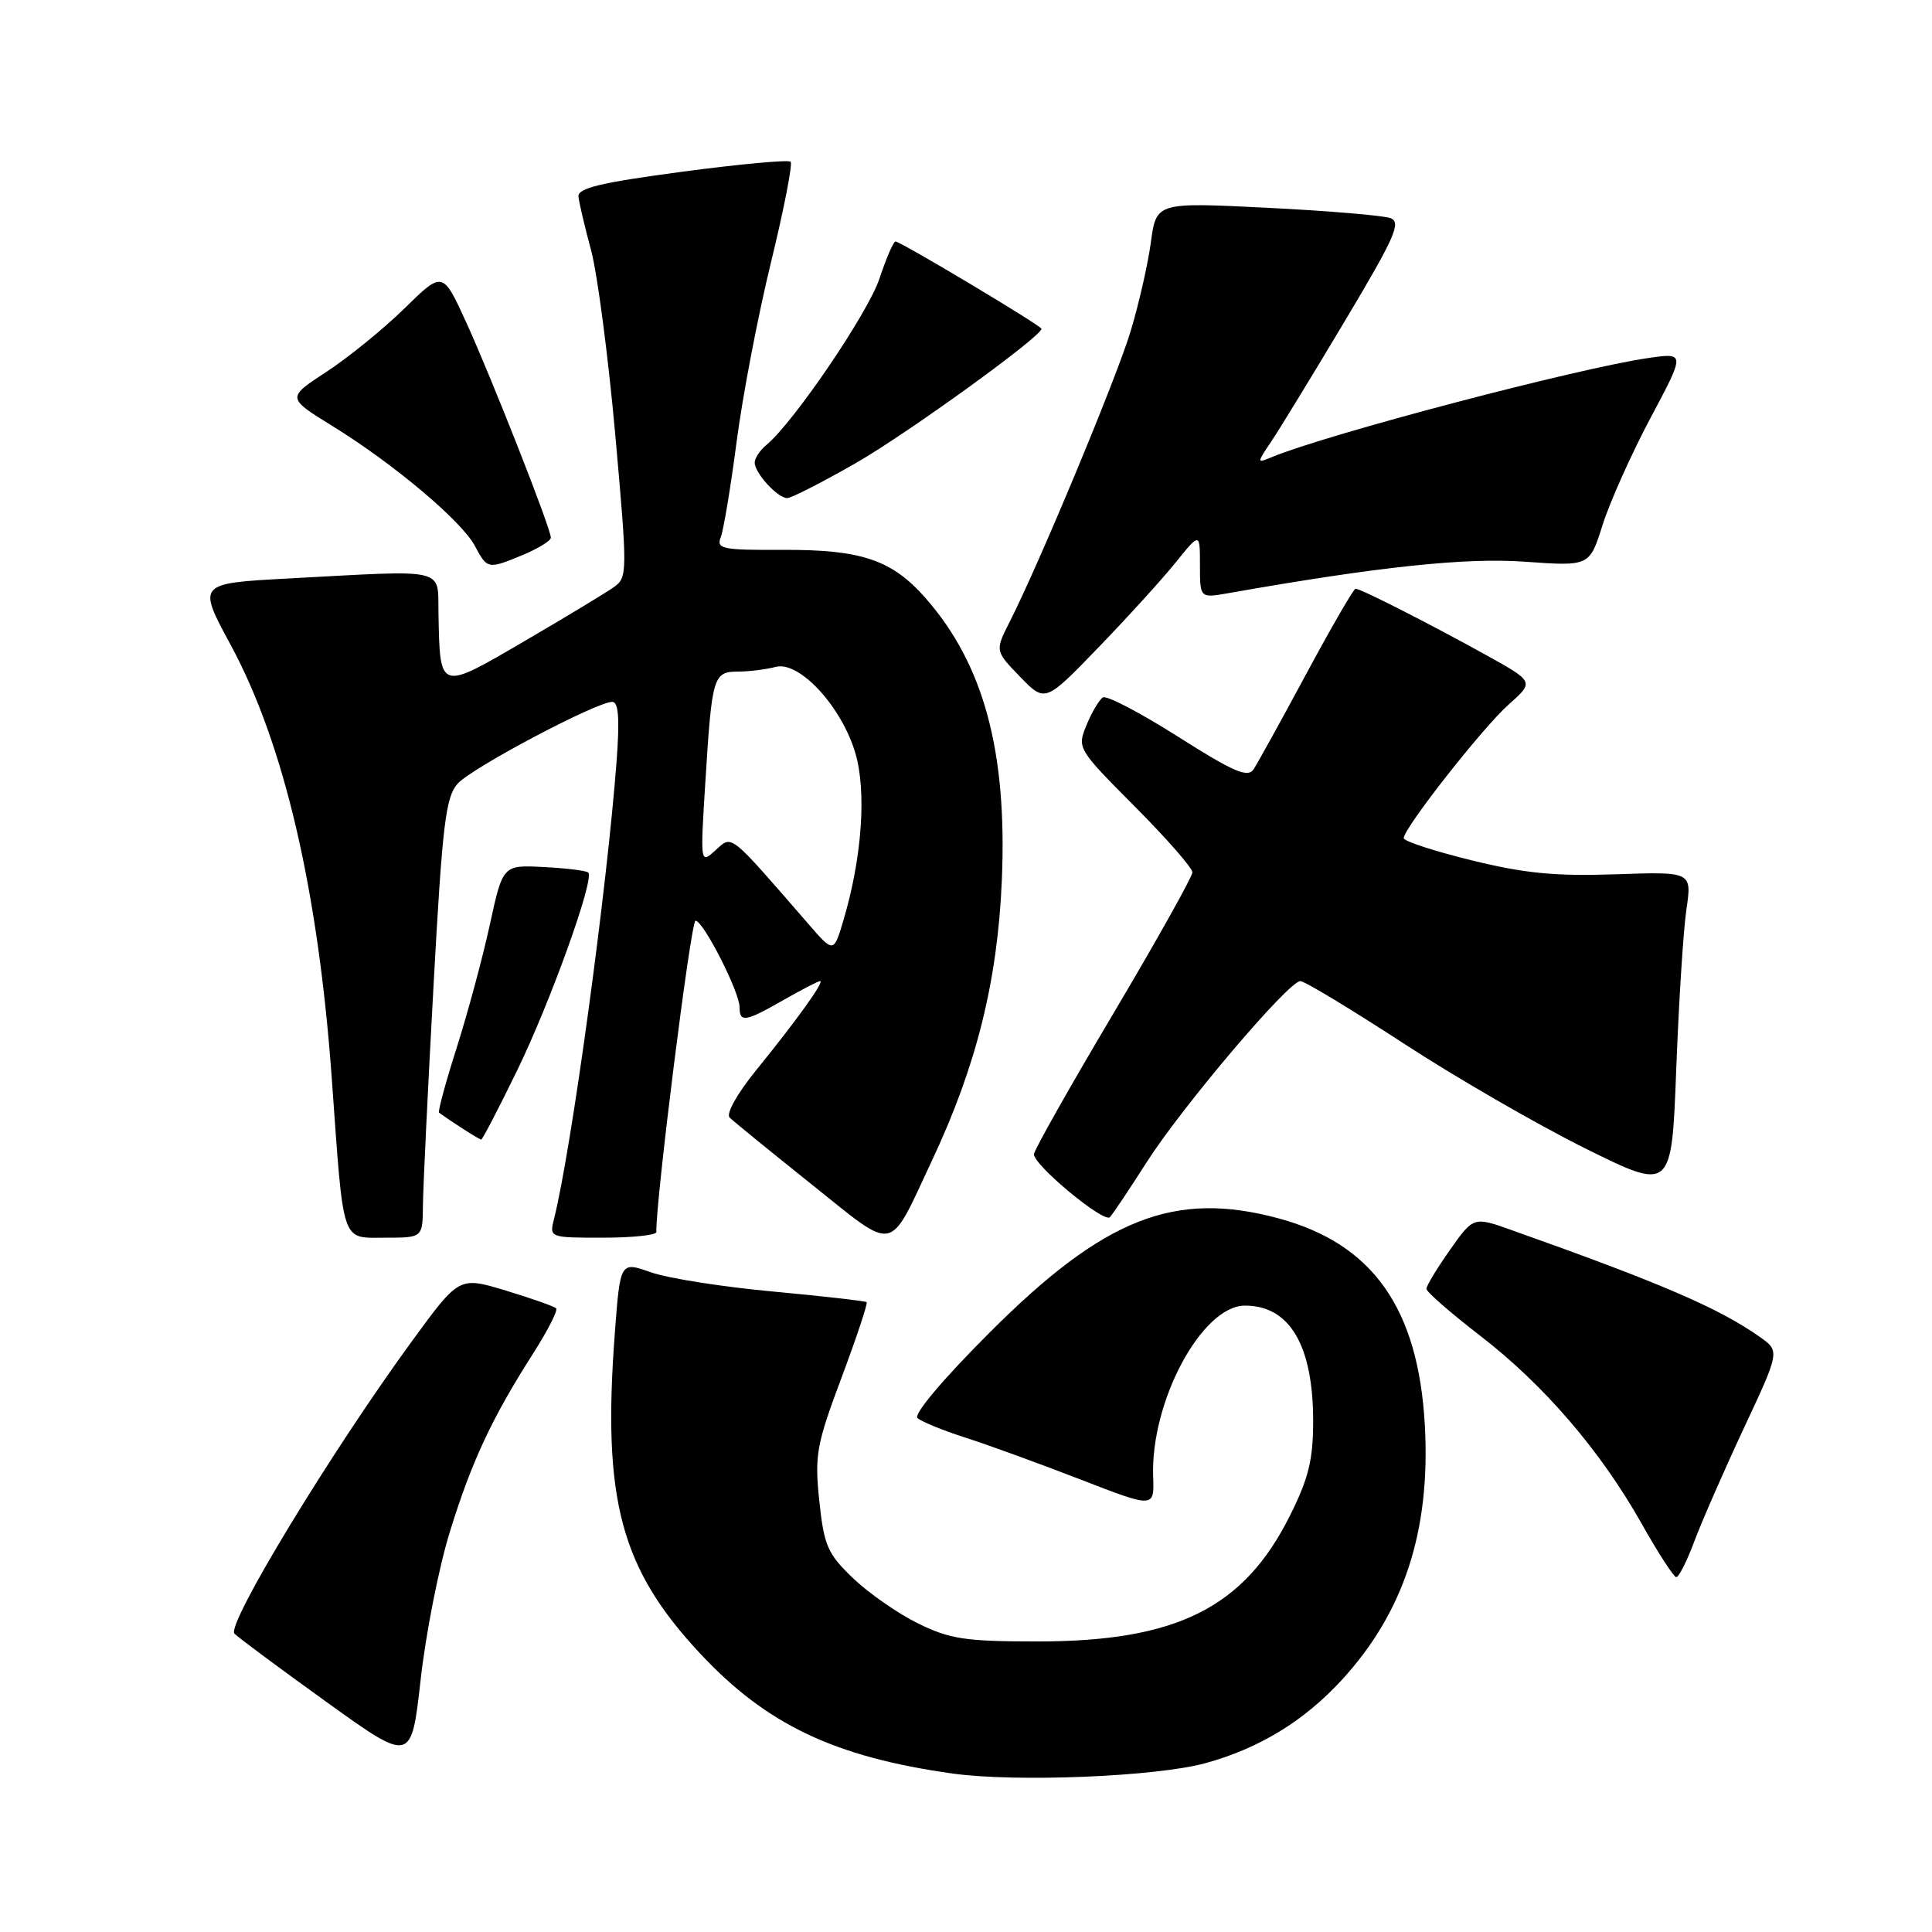 <?xml version="1.0" encoding="UTF-8" standalone="no"?>
<!DOCTYPE svg PUBLIC "-//W3C//DTD SVG 1.1//EN" "http://www.w3.org/Graphics/SVG/1.1/DTD/svg11.dtd" >
<svg xmlns="http://www.w3.org/2000/svg" xmlns:xlink="http://www.w3.org/1999/xlink" version="1.1" viewBox="0 0 256 256">
 <g >
 <path fill="currentColor"
d=" M 159.76 233.62 C 166.84 231.67 172.77 228.06 177.74 222.66 C 186.03 213.67 189.57 202.84 188.80 188.87 C 187.94 173.36 181.91 164.82 169.45 161.45 C 155.63 157.71 146.32 161.38 131.15 176.55 C 124.99 182.70 121.03 187.40 121.57 187.90 C 122.08 188.37 124.97 189.55 128.00 190.52 C 131.03 191.49 137.88 193.99 143.22 196.06 C 152.95 199.83 152.95 199.83 152.80 195.66 C 152.44 185.71 159.26 173.00 164.97 173.00 C 170.89 173.00 174.00 178.27 174.00 188.31 C 174.00 193.42 173.39 195.90 170.93 200.82 C 164.82 213.06 155.91 217.50 137.50 217.50 C 127.92 217.50 125.87 217.19 121.64 215.11 C 118.97 213.80 115.10 211.10 113.02 209.11 C 109.65 205.87 109.19 204.81 108.56 198.88 C 107.93 192.81 108.17 191.45 111.51 182.54 C 113.51 177.19 115.01 172.69 114.83 172.54 C 114.65 172.39 109.05 171.75 102.39 171.13 C 95.73 170.52 88.45 169.37 86.23 168.58 C 82.18 167.15 82.18 167.15 81.46 176.74 C 79.81 198.74 82.24 207.84 92.79 219.12 C 101.59 228.53 110.58 232.80 126.19 235.00 C 134.63 236.18 153.24 235.42 159.76 233.62 Z  M 59.60 203.00 C 62.47 193.70 65.19 187.87 70.62 179.38 C 72.57 176.33 73.95 173.62 73.69 173.36 C 73.43 173.10 70.43 172.04 67.03 171.01 C 60.85 169.14 60.85 169.14 54.68 177.58 C 43.90 192.33 29.93 215.33 31.07 216.47 C 31.64 217.04 37.14 221.12 43.30 225.55 C 54.50 233.60 54.50 233.60 55.74 222.55 C 56.42 216.47 58.15 207.68 59.60 203.00 Z  M 224.50 204.25 C 225.48 201.64 228.43 194.89 231.06 189.26 C 235.85 179.03 235.85 179.03 233.17 177.14 C 227.75 173.32 220.11 170.03 200.37 163.02 C 195.25 161.19 195.25 161.19 192.12 165.63 C 190.41 168.06 189.00 170.38 189.01 170.78 C 189.01 171.18 192.22 173.97 196.14 177.00 C 204.62 183.54 212.11 192.27 217.54 201.92 C 219.72 205.79 221.78 208.96 222.11 208.98 C 222.45 208.99 223.53 206.86 224.50 204.25 Z  M 123.49 153.78 C 129.37 141.29 132.19 129.98 132.75 116.61 C 133.47 99.57 130.35 88.02 122.64 79.25 C 118.19 74.18 114.14 72.81 103.72 72.86 C 95.74 72.90 94.89 72.73 95.50 71.20 C 95.87 70.27 96.82 64.55 97.61 58.50 C 98.40 52.45 100.45 41.75 102.17 34.72 C 103.88 27.70 105.05 21.71 104.76 21.43 C 104.48 21.15 98.00 21.74 90.37 22.76 C 79.60 24.19 76.53 24.93 76.65 26.05 C 76.73 26.85 77.48 30.05 78.32 33.16 C 79.16 36.27 80.60 47.29 81.53 57.64 C 83.15 75.86 83.15 76.50 81.35 77.79 C 80.33 78.52 75.00 81.74 69.50 84.95 C 58.15 91.58 58.30 91.63 58.10 81.25 C 57.98 75.15 59.50 75.51 38.23 76.65 C 26.15 77.30 26.15 77.30 30.57 85.46 C 37.65 98.57 42.17 117.94 43.97 143.00 C 45.56 165.20 45.16 164.00 51.05 164.00 C 56.00 164.00 56.00 164.00 56.04 159.75 C 56.06 157.41 56.69 144.33 57.44 130.69 C 58.62 109.15 59.05 105.60 60.65 103.83 C 62.55 101.72 79.04 93.00 81.12 93.00 C 81.96 93.00 82.12 95.20 81.71 100.75 C 80.45 117.66 75.72 152.32 73.42 161.47 C 72.78 164.00 72.79 164.00 79.89 164.00 C 83.80 164.00 86.99 163.66 86.97 163.25 C 86.85 159.39 91.54 122.00 92.16 122.00 C 93.19 122.00 98.00 131.44 98.00 133.47 C 98.00 135.53 98.76 135.40 103.85 132.49 C 106.25 131.12 108.41 130.00 108.67 130.00 C 109.30 130.00 105.48 135.31 100.16 141.85 C 97.68 144.91 96.18 147.58 96.68 148.08 C 97.16 148.56 102.03 152.53 107.49 156.89 C 118.90 166.01 117.63 166.25 123.49 153.78 Z  M 151.94 154.00 C 156.62 146.66 170.75 130.00 172.30 130.00 C 172.86 130.00 178.98 133.70 185.91 138.21 C 192.83 142.73 203.68 149.00 210.00 152.14 C 221.50 157.85 221.50 157.85 222.11 141.68 C 222.45 132.78 223.05 123.25 223.46 120.50 C 224.19 115.50 224.19 115.50 214.03 115.85 C 206.04 116.12 201.96 115.72 194.93 113.98 C 190.02 112.77 186.00 111.46 186.00 111.06 C 186.00 109.74 196.47 96.40 199.90 93.36 C 203.30 90.34 203.30 90.34 196.90 86.79 C 189.61 82.74 180.28 78.00 179.62 78.00 C 179.37 78.00 176.44 83.06 173.11 89.25 C 169.78 95.44 166.63 101.14 166.11 101.93 C 165.34 103.10 163.48 102.30 156.09 97.61 C 151.11 94.45 146.63 92.11 146.14 92.41 C 145.66 92.71 144.68 94.35 143.98 96.05 C 142.71 99.13 142.75 99.21 150.35 106.85 C 154.56 111.08 158.00 115.01 158.00 115.59 C 158.00 116.16 153.28 124.60 147.50 134.34 C 141.72 144.07 137.00 152.45 137.00 152.94 C 137.00 154.42 146.29 162.11 147.07 161.28 C 147.47 160.85 149.66 157.57 151.94 154.00 Z  M 68.52 141.85 C 72.95 132.75 78.80 116.46 77.95 115.62 C 77.70 115.37 75.06 115.04 72.07 114.89 C 66.63 114.60 66.63 114.60 64.90 122.55 C 63.95 126.92 61.97 134.25 60.51 138.84 C 59.05 143.43 58.00 147.29 58.18 147.43 C 59.82 148.64 63.51 151.00 63.76 151.00 C 63.93 151.00 66.07 146.88 68.52 141.85 Z  M 155.79 74.52 C 159.00 70.54 159.00 70.54 159.00 74.90 C 159.00 79.26 159.00 79.26 162.75 78.60 C 182.63 75.09 194.19 73.86 202.06 74.43 C 210.62 75.04 210.62 75.04 212.35 69.56 C 213.30 66.55 216.15 60.18 218.69 55.40 C 223.31 46.73 223.31 46.73 218.40 47.44 C 208.99 48.81 175.88 57.52 168.50 60.58 C 166.51 61.40 166.51 61.40 168.48 58.45 C 169.57 56.83 173.95 49.66 178.21 42.52 C 184.85 31.40 185.72 29.44 184.23 28.90 C 183.28 28.55 175.91 27.93 167.86 27.53 C 153.21 26.80 153.21 26.80 152.49 32.15 C 152.09 35.09 150.87 40.42 149.78 44.00 C 147.84 50.34 137.72 74.64 133.80 82.37 C 131.84 86.24 131.84 86.24 135.16 89.67 C 138.49 93.10 138.49 93.10 145.54 85.80 C 149.42 81.78 154.03 76.71 155.79 74.52 Z  M 69.38 73.49 C 71.37 72.65 73.00 71.64 72.99 71.24 C 72.99 70.02 65.11 50.01 61.77 42.70 C 58.66 35.90 58.66 35.90 53.58 40.88 C 50.79 43.61 46.13 47.39 43.24 49.28 C 37.99 52.71 37.99 52.71 44.08 56.47 C 52.18 61.47 61.16 69.03 62.92 72.33 C 64.58 75.45 64.65 75.46 69.38 73.49 Z  M 113.40 61.36 C 120.25 57.43 138.00 44.59 138.00 43.57 C 138.00 43.16 119.33 32.00 118.66 32.00 C 118.38 32.00 117.43 34.22 116.53 36.92 C 115.02 41.47 105.18 55.95 101.56 58.95 C 100.70 59.66 100.00 60.72 100.00 61.29 C 100.00 62.68 103.04 66.00 104.31 66.00 C 104.85 66.00 108.95 63.91 113.40 61.36 Z  M 107.09 122.40 C 96.48 110.18 97.06 110.64 94.81 112.66 C 92.78 114.50 92.78 114.50 93.47 103.50 C 94.34 89.56 94.51 89.00 97.82 88.99 C 99.29 88.98 101.52 88.70 102.77 88.37 C 105.90 87.53 111.51 93.60 113.34 99.79 C 114.84 104.89 114.22 113.66 111.77 121.90 C 110.47 126.30 110.47 126.30 107.09 122.40 Z "/>
</g>
</svg>